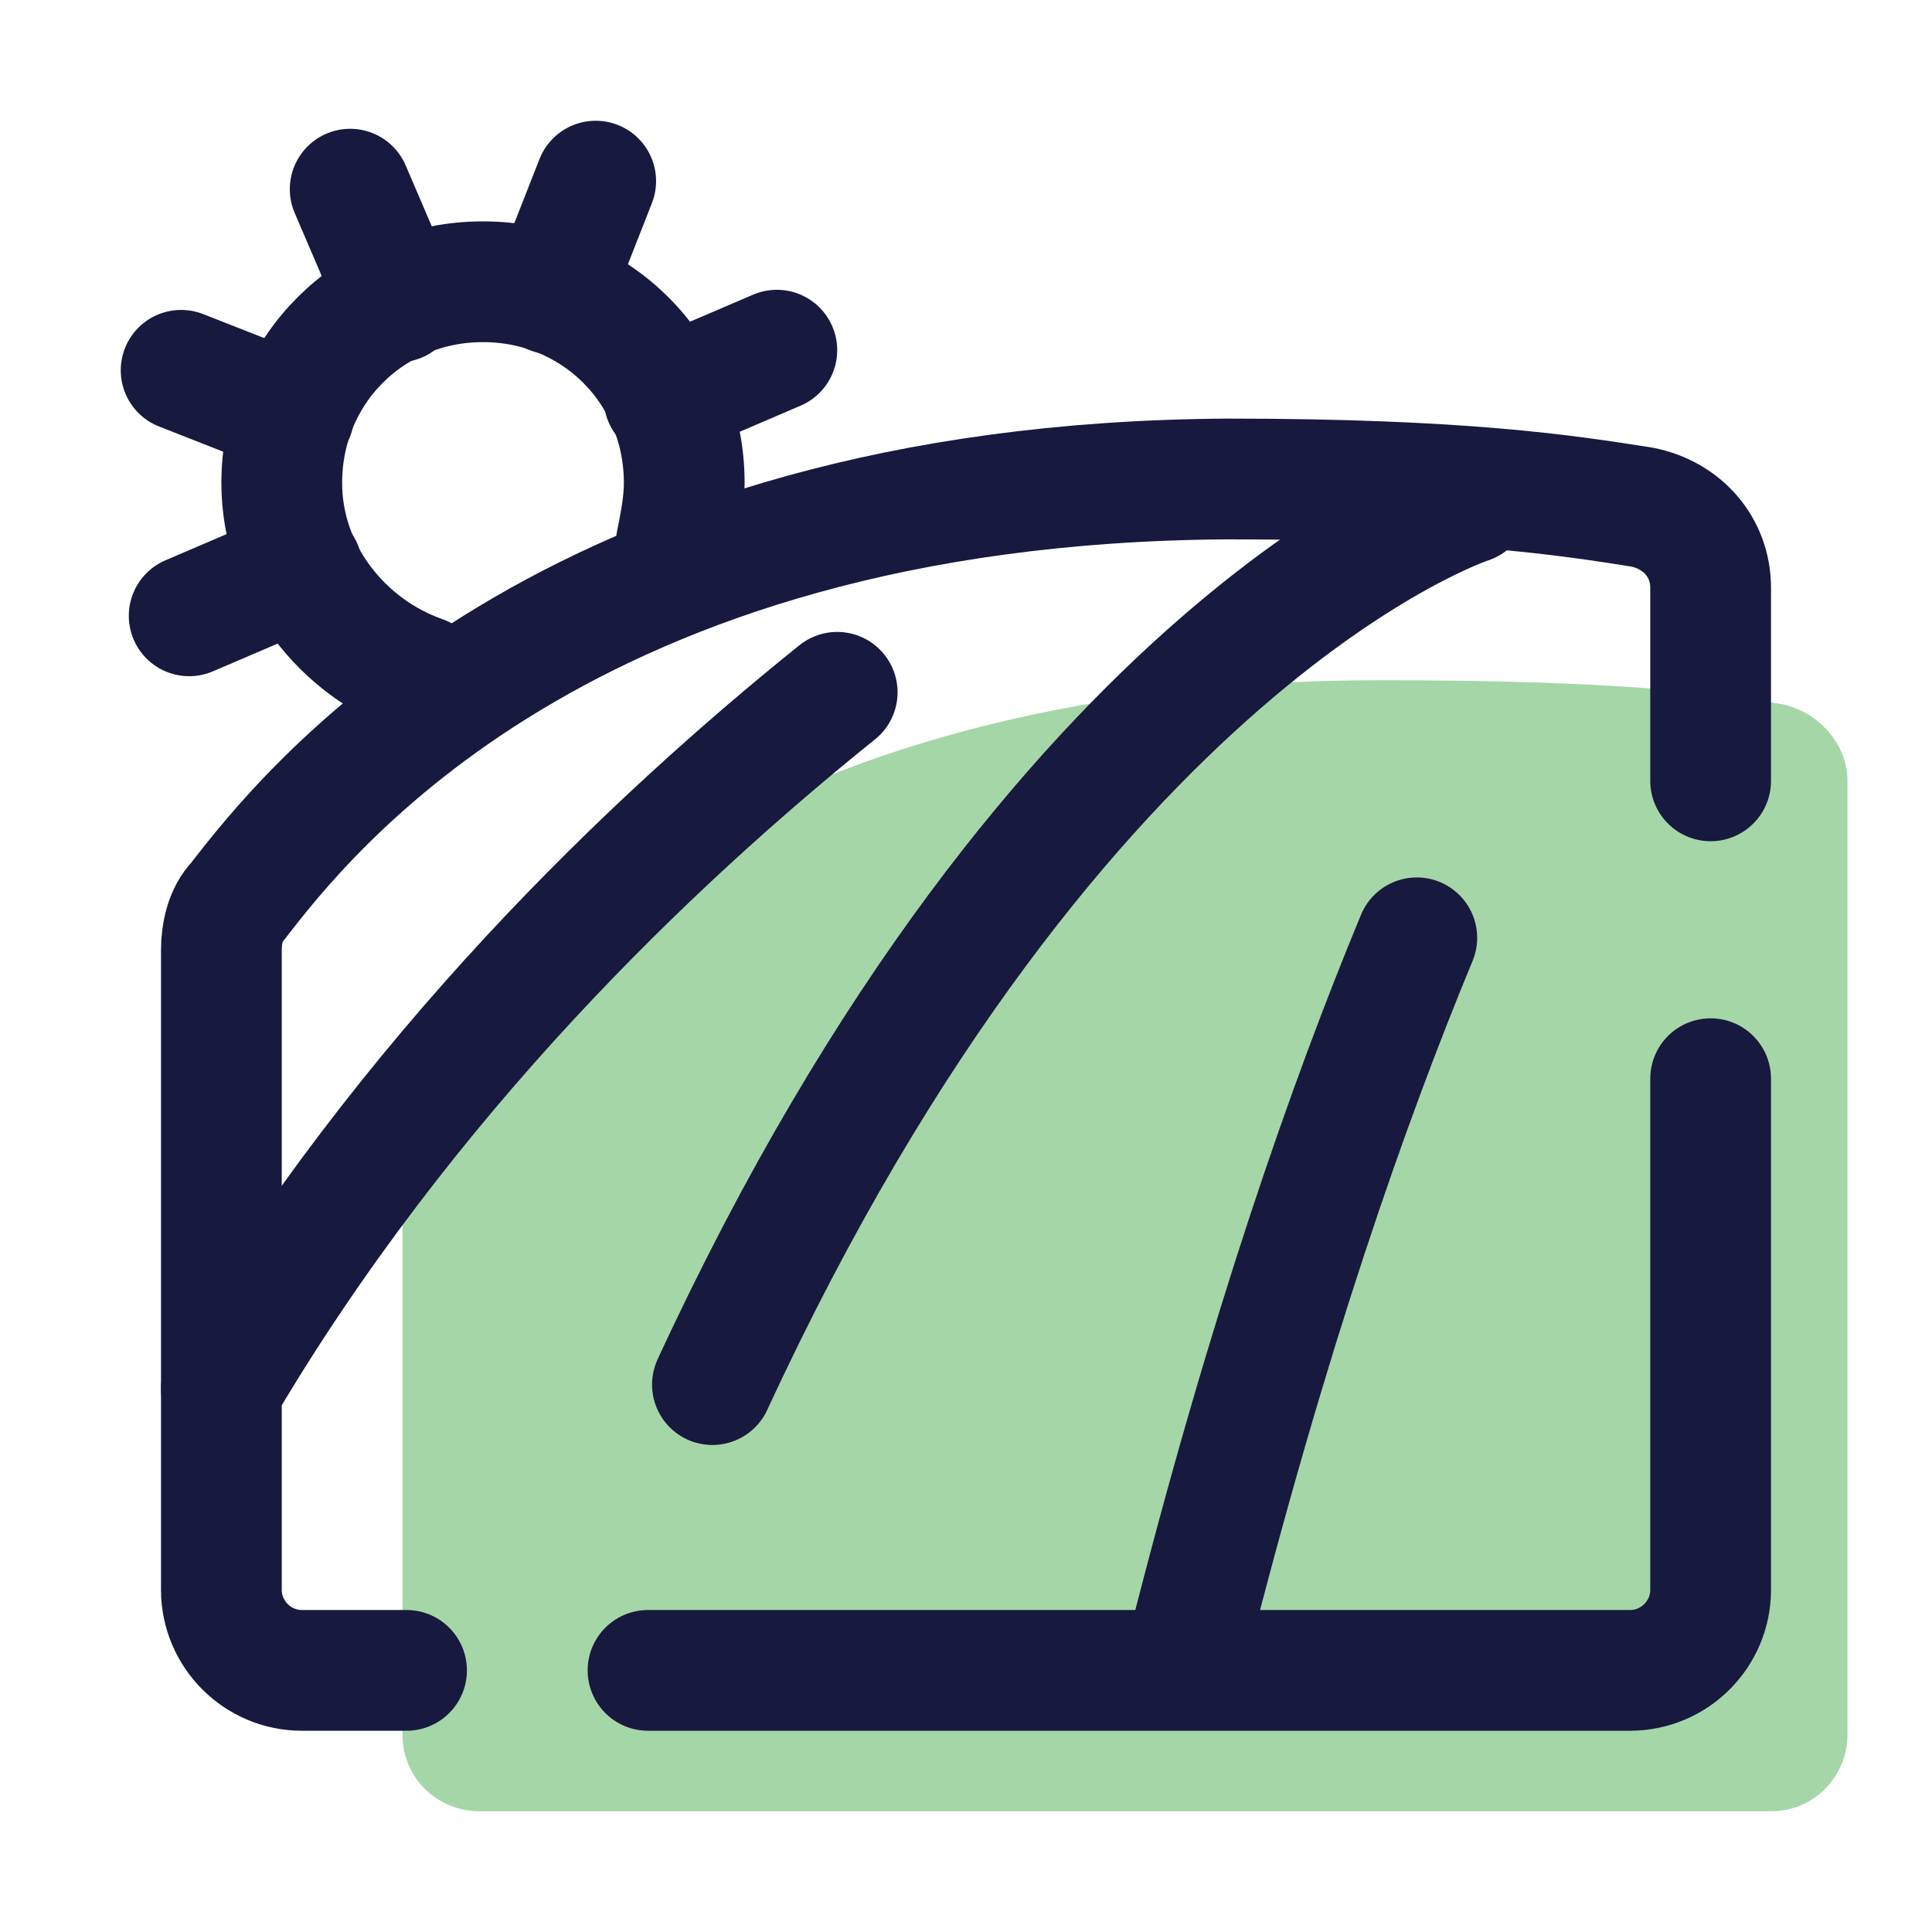 <svg xmlns="http://www.w3.org/2000/svg"  viewBox="0 0 48 48" width="48px" height="48px"><path fill="#a5d6a7" d="M34.3,16.9c-16.1,0-22.3,7.8-23.9,9.9C10.1,27.2,10,27.6,10,28l0,15.1c0,1.1,0.9,1.9,1.9,1.9h32.1	c1.1,0,1.9-0.9,1.9-1.9V19.4c0-0.9-0.7-1.7-1.6-1.9C42.5,17.2,40,16.9,34.3,16.9z"/><path fill="none" stroke="#18193f" stroke-linecap="round" stroke-linejoin="round" stroke-width="3" d="M16.1,41.5h24.4c1.1,0,2-0.9,2-2V26.8"/><path fill="none" stroke="#18193f" stroke-linecap="round" stroke-linejoin="round" stroke-width="3" d="M42.5,19.4v-4.8c0-1-0.7-1.8-1.7-2c-1.9-0.3-4.5-0.7-10.3-0.7C14,12,7.6,20.2,5.9,22.4	c-0.3,0.3-0.4,0.8-0.4,1.2v15.9c0,1.1,0.9,2,2,2h2.6"/><path fill="none" stroke="#18193f" stroke-linecap="round" stroke-linejoin="round" stroke-width="3" d="M35.2,23.3c-1.7,4.1-3.7,9.8-5.7,17.7"/><path fill="none" stroke="#18193f" stroke-linecap="round" stroke-linejoin="round" stroke-width="3" d="M36.5,12.5c0,0-10.2,3.3-18.8,21.9"/><path fill="none" stroke="#18193f" stroke-linecap="round" stroke-linejoin="round" stroke-width="3" d="M20.8,17.2c-4.6,3.7-10.7,9.5-15.3,17.3"/><line x1="14.8" x2="13.7" y1="4.5" y2="7.3" fill="none" stroke="#18193f" stroke-linecap="round" stroke-width="3"/><line x1="8.7" x2="9.9" y1="4.7" y2="7.5" fill="none" stroke="#18193f" stroke-linecap="round" stroke-width="3"/><line x1="4.5" x2="7.3" y1="9.2" y2="10.3" fill="none" stroke="#18193f" stroke-linecap="round" stroke-width="3"/><line x1="4.7" x2="7.5" y1="15.3" y2="14.1" fill="none" stroke="#18193f" stroke-linecap="round" stroke-width="3"/><line x1="19.3" x2="16.5" y1="8.7" y2="9.9" fill="none" stroke="#18193f" stroke-linecap="round" stroke-width="3"/><path fill="none" stroke="#18193f" stroke-linecap="round" stroke-width="3" d="M10.5,16.8C8.5,16.1,7,14.2,7,12c0-2.8,2.2-5,5-5s5,2.2,5,5c0,0.5-0.1,1-0.2,1.5"/></svg>